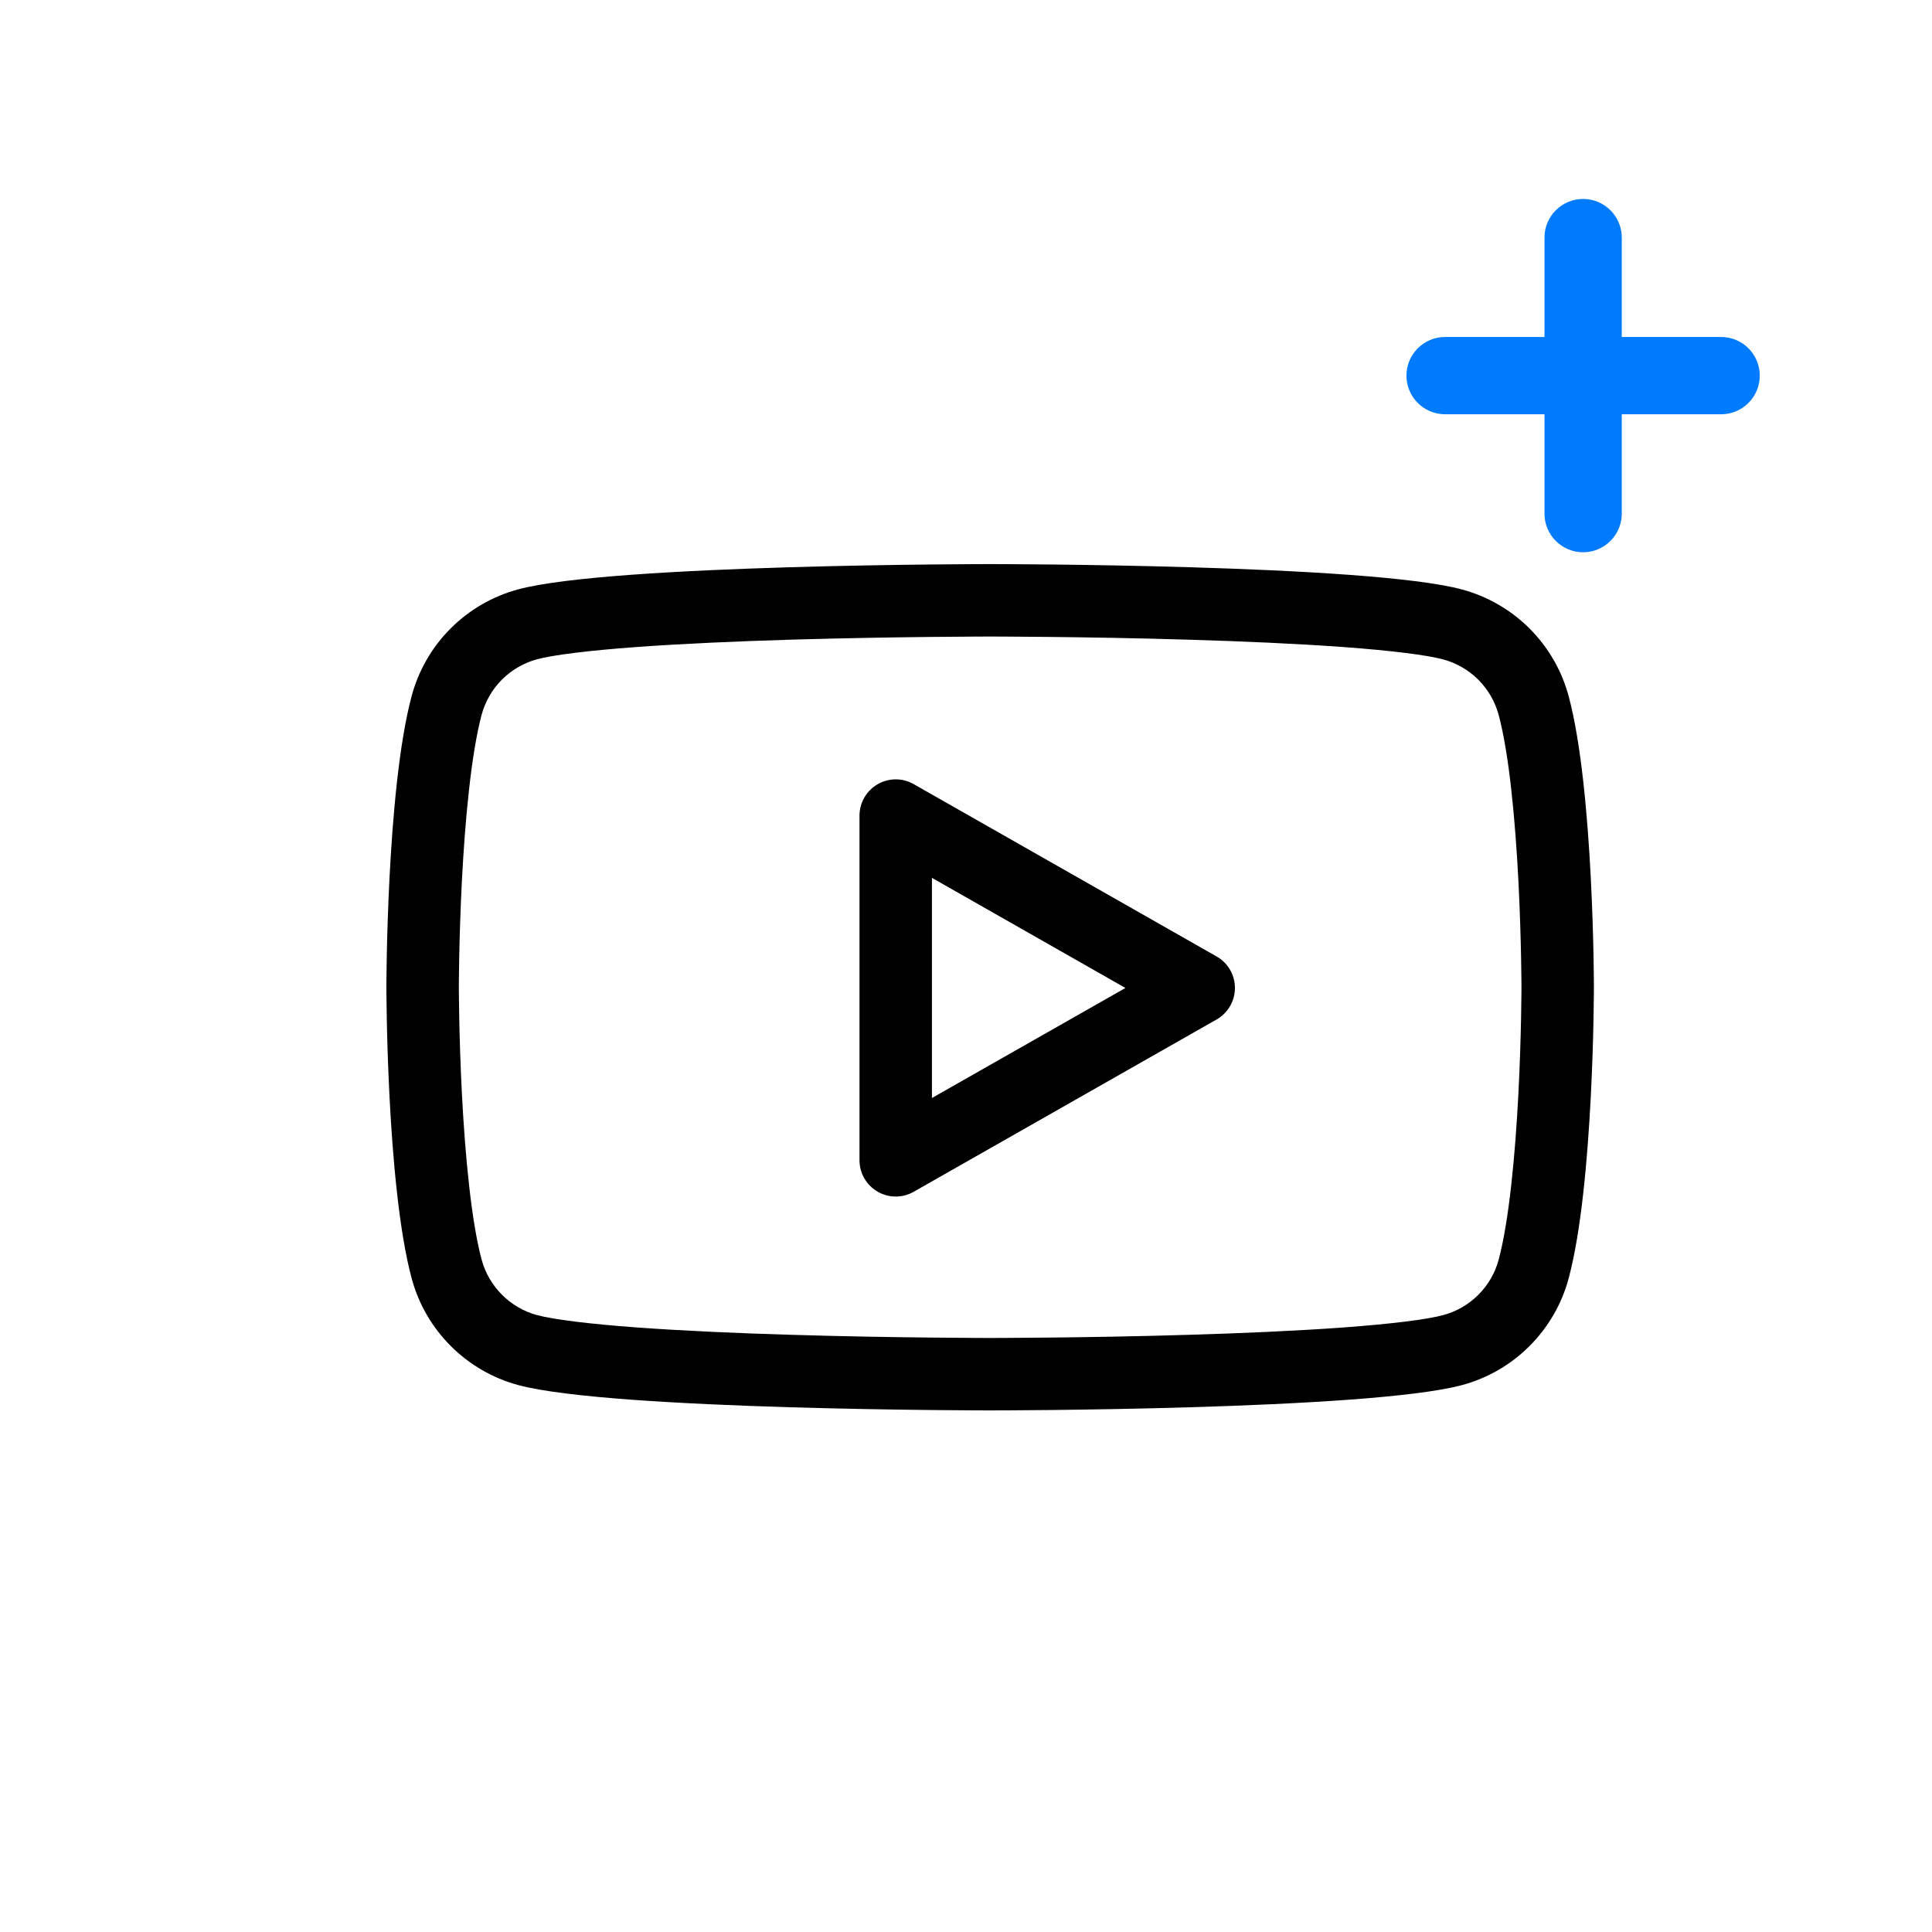 <svg width="40" height="40" viewBox="0 0 40 40" fill="none" xmlns="http://www.w3.org/2000/svg">
<path fill-rule="evenodd" clip-rule="evenodd" d="M29.919 8.577C29.477 8.577 29.119 8.218 29.119 7.777C29.119 7.335 29.477 6.977 29.919 6.977H31.977V4.919C31.977 4.477 32.335 4.119 32.777 4.119C33.218 4.119 33.577 4.477 33.577 4.919V6.977L35.634 6.977C36.076 6.977 36.434 7.335 36.434 7.777C36.434 8.218 36.076 8.577 35.634 8.577H33.577L33.577 10.634C33.577 11.076 33.218 11.434 32.777 11.434C32.335 11.434 31.977 11.076 31.977 10.634V8.577L29.919 8.577Z" fill="#007BFE"/>
<path fill-rule="evenodd" clip-rule="evenodd" d="M33 20.44C33 20.44 33 16.366 32.478 14.416C32.336 13.886 32.057 13.403 31.669 13.014C31.281 12.626 30.798 12.347 30.268 12.204C28.318 11.679 20.5 11.679 20.5 11.679C20.5 11.679 12.682 11.679 10.732 12.201C10.201 12.343 9.718 12.623 9.33 13.011C8.942 13.399 8.664 13.883 8.522 14.413C8 16.366 8 20.44 8 20.44C8 20.44 8 24.514 8.522 26.464C8.809 27.541 9.657 28.389 10.732 28.677C12.682 29.201 20.5 29.201 20.5 29.201C20.5 29.201 28.318 29.201 30.268 28.677C31.345 28.389 32.191 27.541 32.478 26.464C33 24.514 33 20.44 33 20.44ZM20.5 27.701L20.585 27.701C20.642 27.701 20.725 27.701 20.833 27.7C21.048 27.699 21.358 27.697 21.736 27.693C22.493 27.685 23.521 27.669 24.608 27.636C25.697 27.604 26.833 27.555 27.81 27.484C28.828 27.409 29.548 27.317 29.879 27.228L29.882 27.227C30.438 27.079 30.88 26.638 31.029 26.077C31.244 25.273 31.371 23.911 31.437 22.643C31.468 22.032 31.484 21.478 31.492 21.078C31.496 20.877 31.498 20.716 31.499 20.606C31.5 20.55 31.5 20.508 31.5 20.48L31.5 20.449L31.5 20.44L31.5 20.431L31.5 20.4C31.5 20.372 31.5 20.33 31.499 20.274C31.498 20.164 31.496 20.003 31.492 19.803C31.484 19.402 31.468 18.848 31.437 18.237C31.371 16.97 31.245 15.61 31.029 14.805C30.955 14.528 30.81 14.277 30.608 14.074C30.406 13.872 30.154 13.726 29.878 13.652C29.547 13.563 28.828 13.471 27.81 13.396C26.833 13.325 25.697 13.276 24.608 13.244C23.521 13.211 22.493 13.195 21.736 13.187C21.358 13.183 21.048 13.181 20.833 13.18C20.725 13.18 20.642 13.179 20.585 13.179L20.415 13.179C20.358 13.179 20.275 13.18 20.167 13.18C19.952 13.181 19.642 13.183 19.264 13.187C18.507 13.195 17.479 13.211 16.392 13.243C15.302 13.276 14.166 13.324 13.19 13.395C12.172 13.469 11.453 13.561 11.12 13.649C10.845 13.724 10.593 13.869 10.392 14.071C10.19 14.273 10.045 14.525 9.971 14.8M20.5 27.701L20.415 27.701C20.358 27.701 20.275 27.701 20.167 27.7C19.952 27.699 19.642 27.697 19.264 27.693C18.507 27.685 17.479 27.669 16.392 27.636C15.303 27.604 14.167 27.555 13.19 27.484C12.171 27.409 11.452 27.317 11.121 27.228L11.119 27.228C10.564 27.079 10.12 26.636 9.971 26.077C9.756 25.273 9.629 23.911 9.563 22.643C9.532 22.032 9.516 21.478 9.508 21.078C9.504 20.877 9.502 20.716 9.501 20.606C9.5 20.55 9.5 20.508 9.5 20.48L9.5 20.449V20.431L9.5 20.4C9.5 20.372 9.5 20.33 9.501 20.274C9.502 20.164 9.504 20.003 9.508 19.803C9.516 19.402 9.532 18.848 9.563 18.236C9.629 16.969 9.756 15.607 9.971 14.8" fill="#000000"/>
<path fill-rule="evenodd" clip-rule="evenodd" d="M18.168 16.238C18.399 16.103 18.684 16.102 18.916 16.234L25.189 19.803C25.423 19.936 25.568 20.185 25.568 20.455C25.568 20.724 25.423 20.973 25.189 21.107L18.916 24.675C18.684 24.807 18.399 24.806 18.168 24.671C17.938 24.537 17.795 24.29 17.795 24.023V16.886C17.795 16.619 17.938 16.372 18.168 16.238ZM19.295 18.175V22.733L23.301 20.455L19.295 18.175Z" fill="#000000"/>
</svg>
